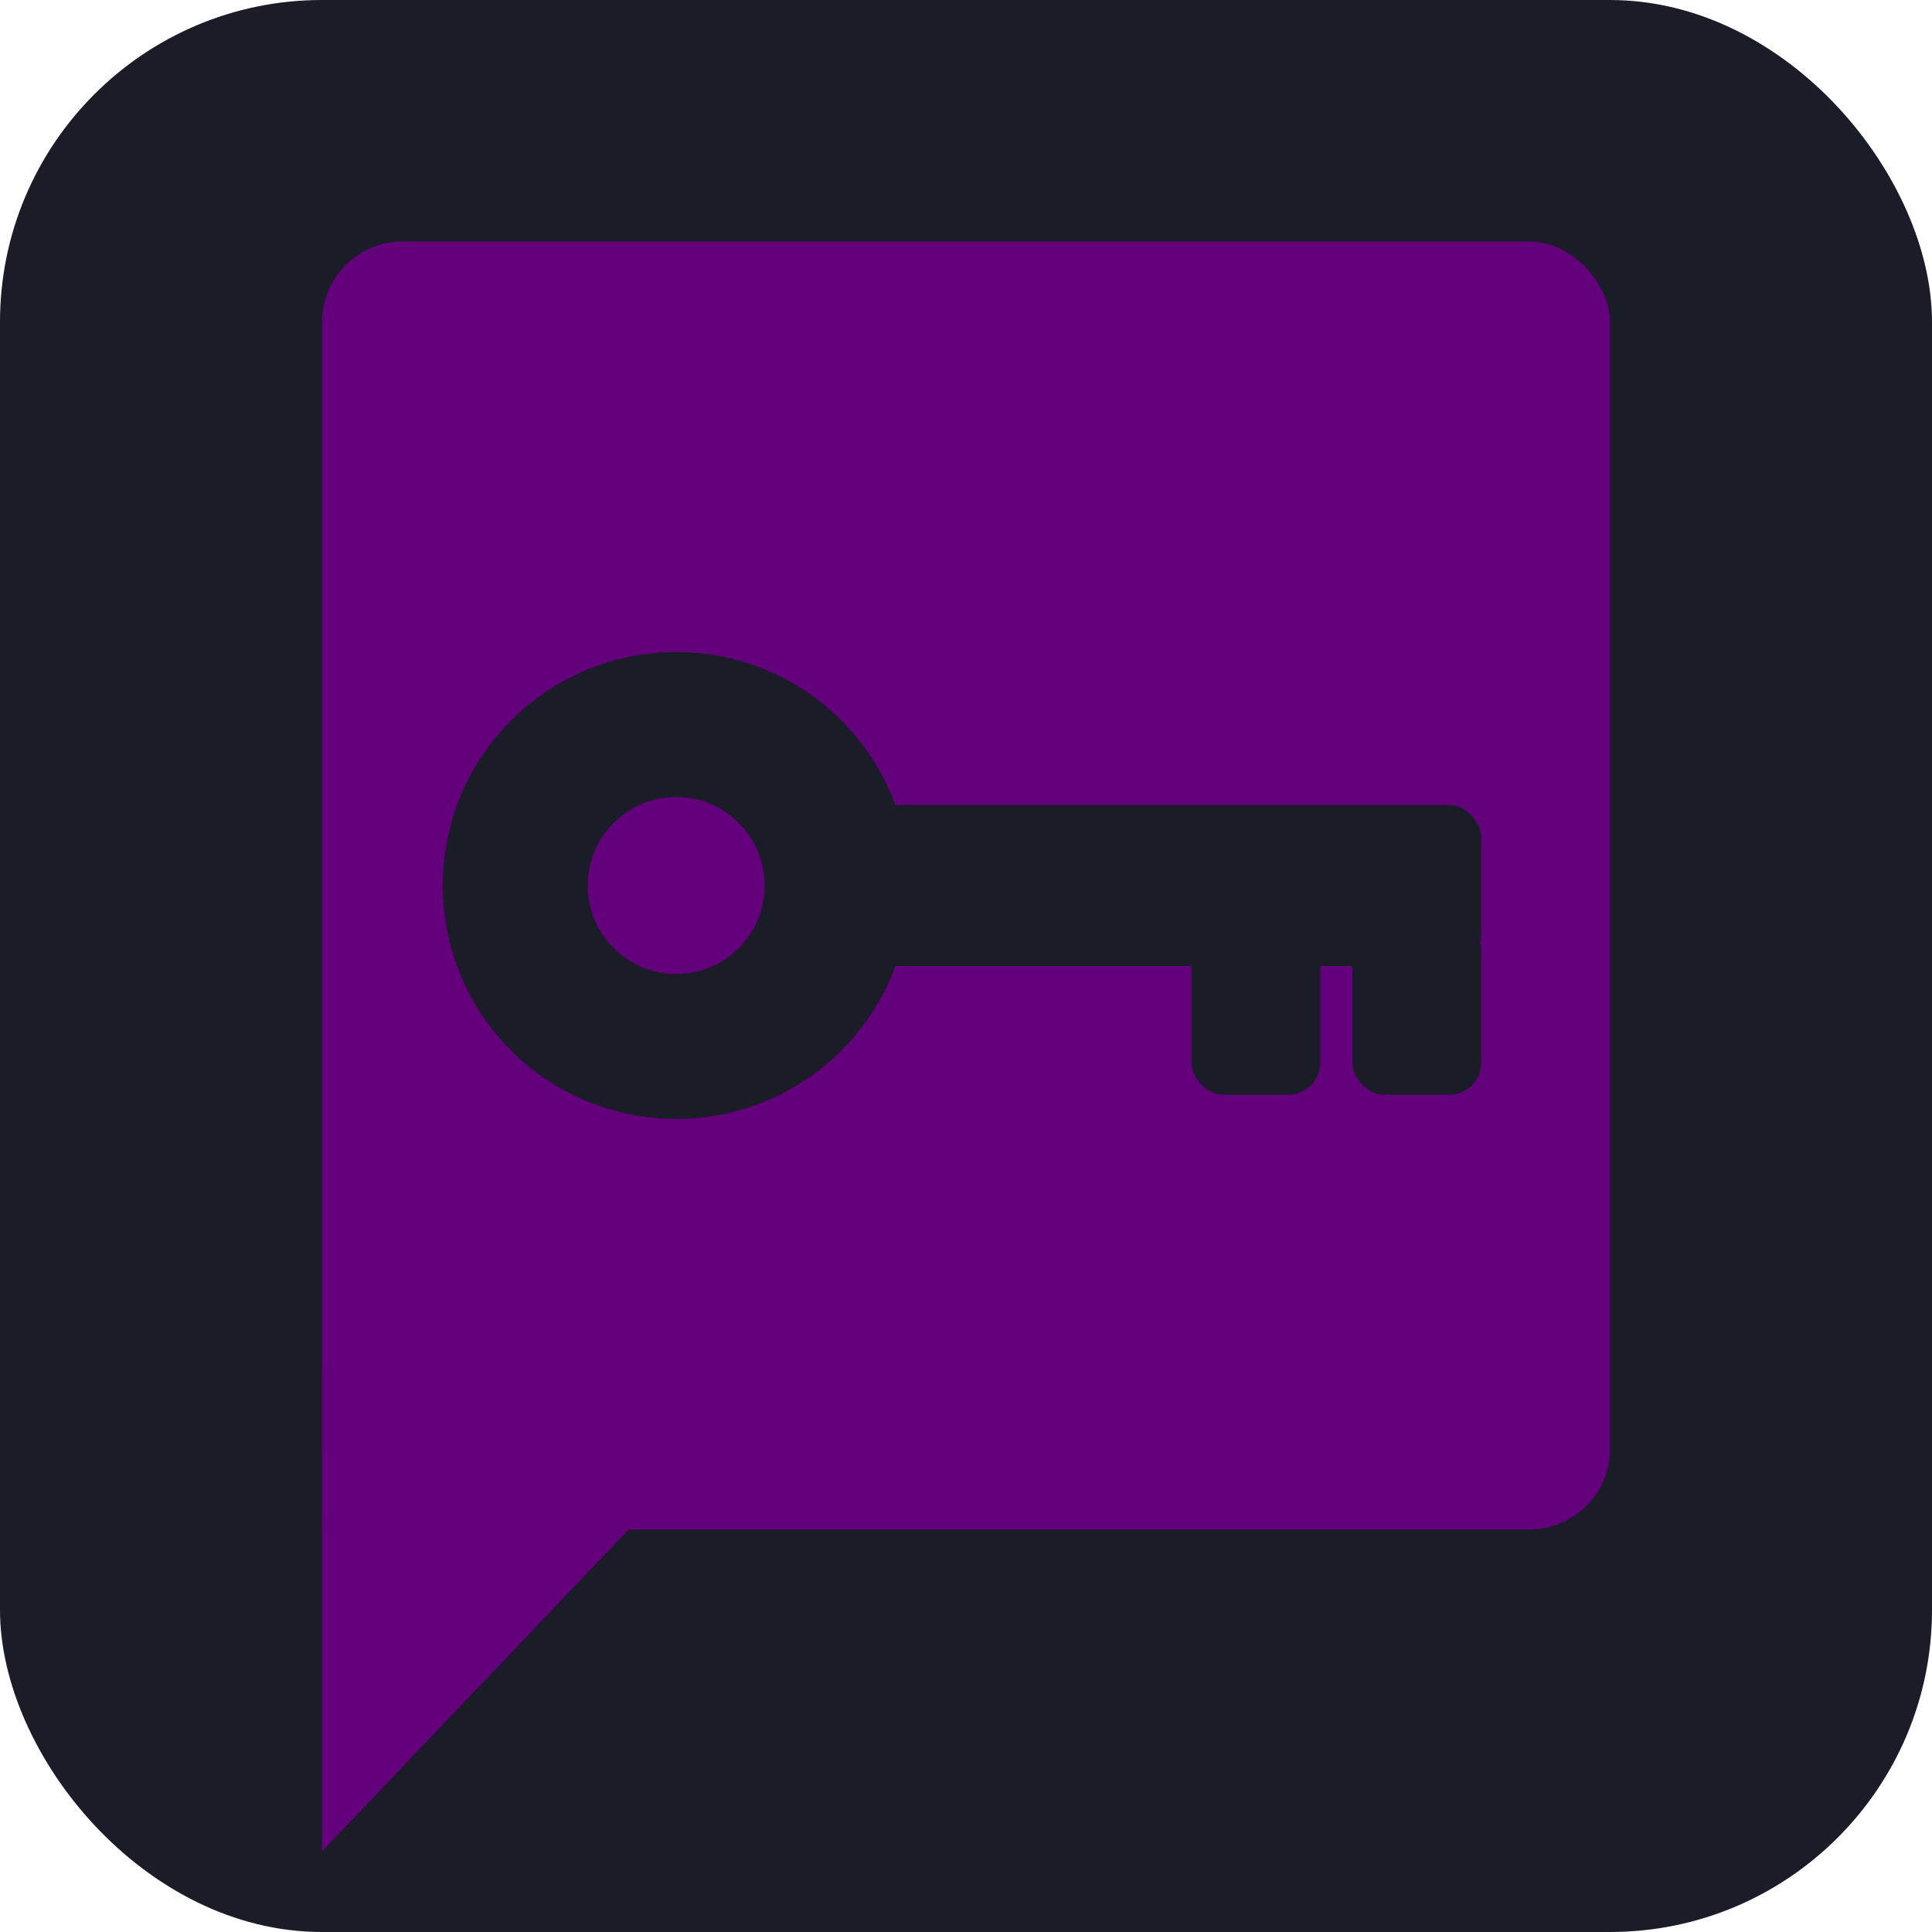 <svg xmlns="http://www.w3.org/2000/svg" width="100" height="100" viewBox="0 0 120 120">
  <rect width="120" height="120" fill="#1a1c28" rx="20" ry="20"/>
  <g transform="translate(20 15)" fill="#64007b">
    <rect width="80" height="80" rx="5" ry="5"/>
    <rect width="10" height="10" y="70" rx="0" ry="0"/>
    <polygon points="0,100 0,79 20,79"/>
  </g>
  <g transform="translate(42 55)" stroke="#1a1c28" fill="#1a1c28">
    <circle r="10" fill="none" stroke-width="9"/>
    <rect width="40" height="10" x="10" y="-5" rx="2" ry="2" stroke="none"/>
    <rect width="8" height="11" x="42" y="2" rx="2" ry="2" stroke="none"/>
    <rect width="8" height="11" x="32" y="2" rx="2" ry="2" stroke="none"/>
  </g>
</svg>
